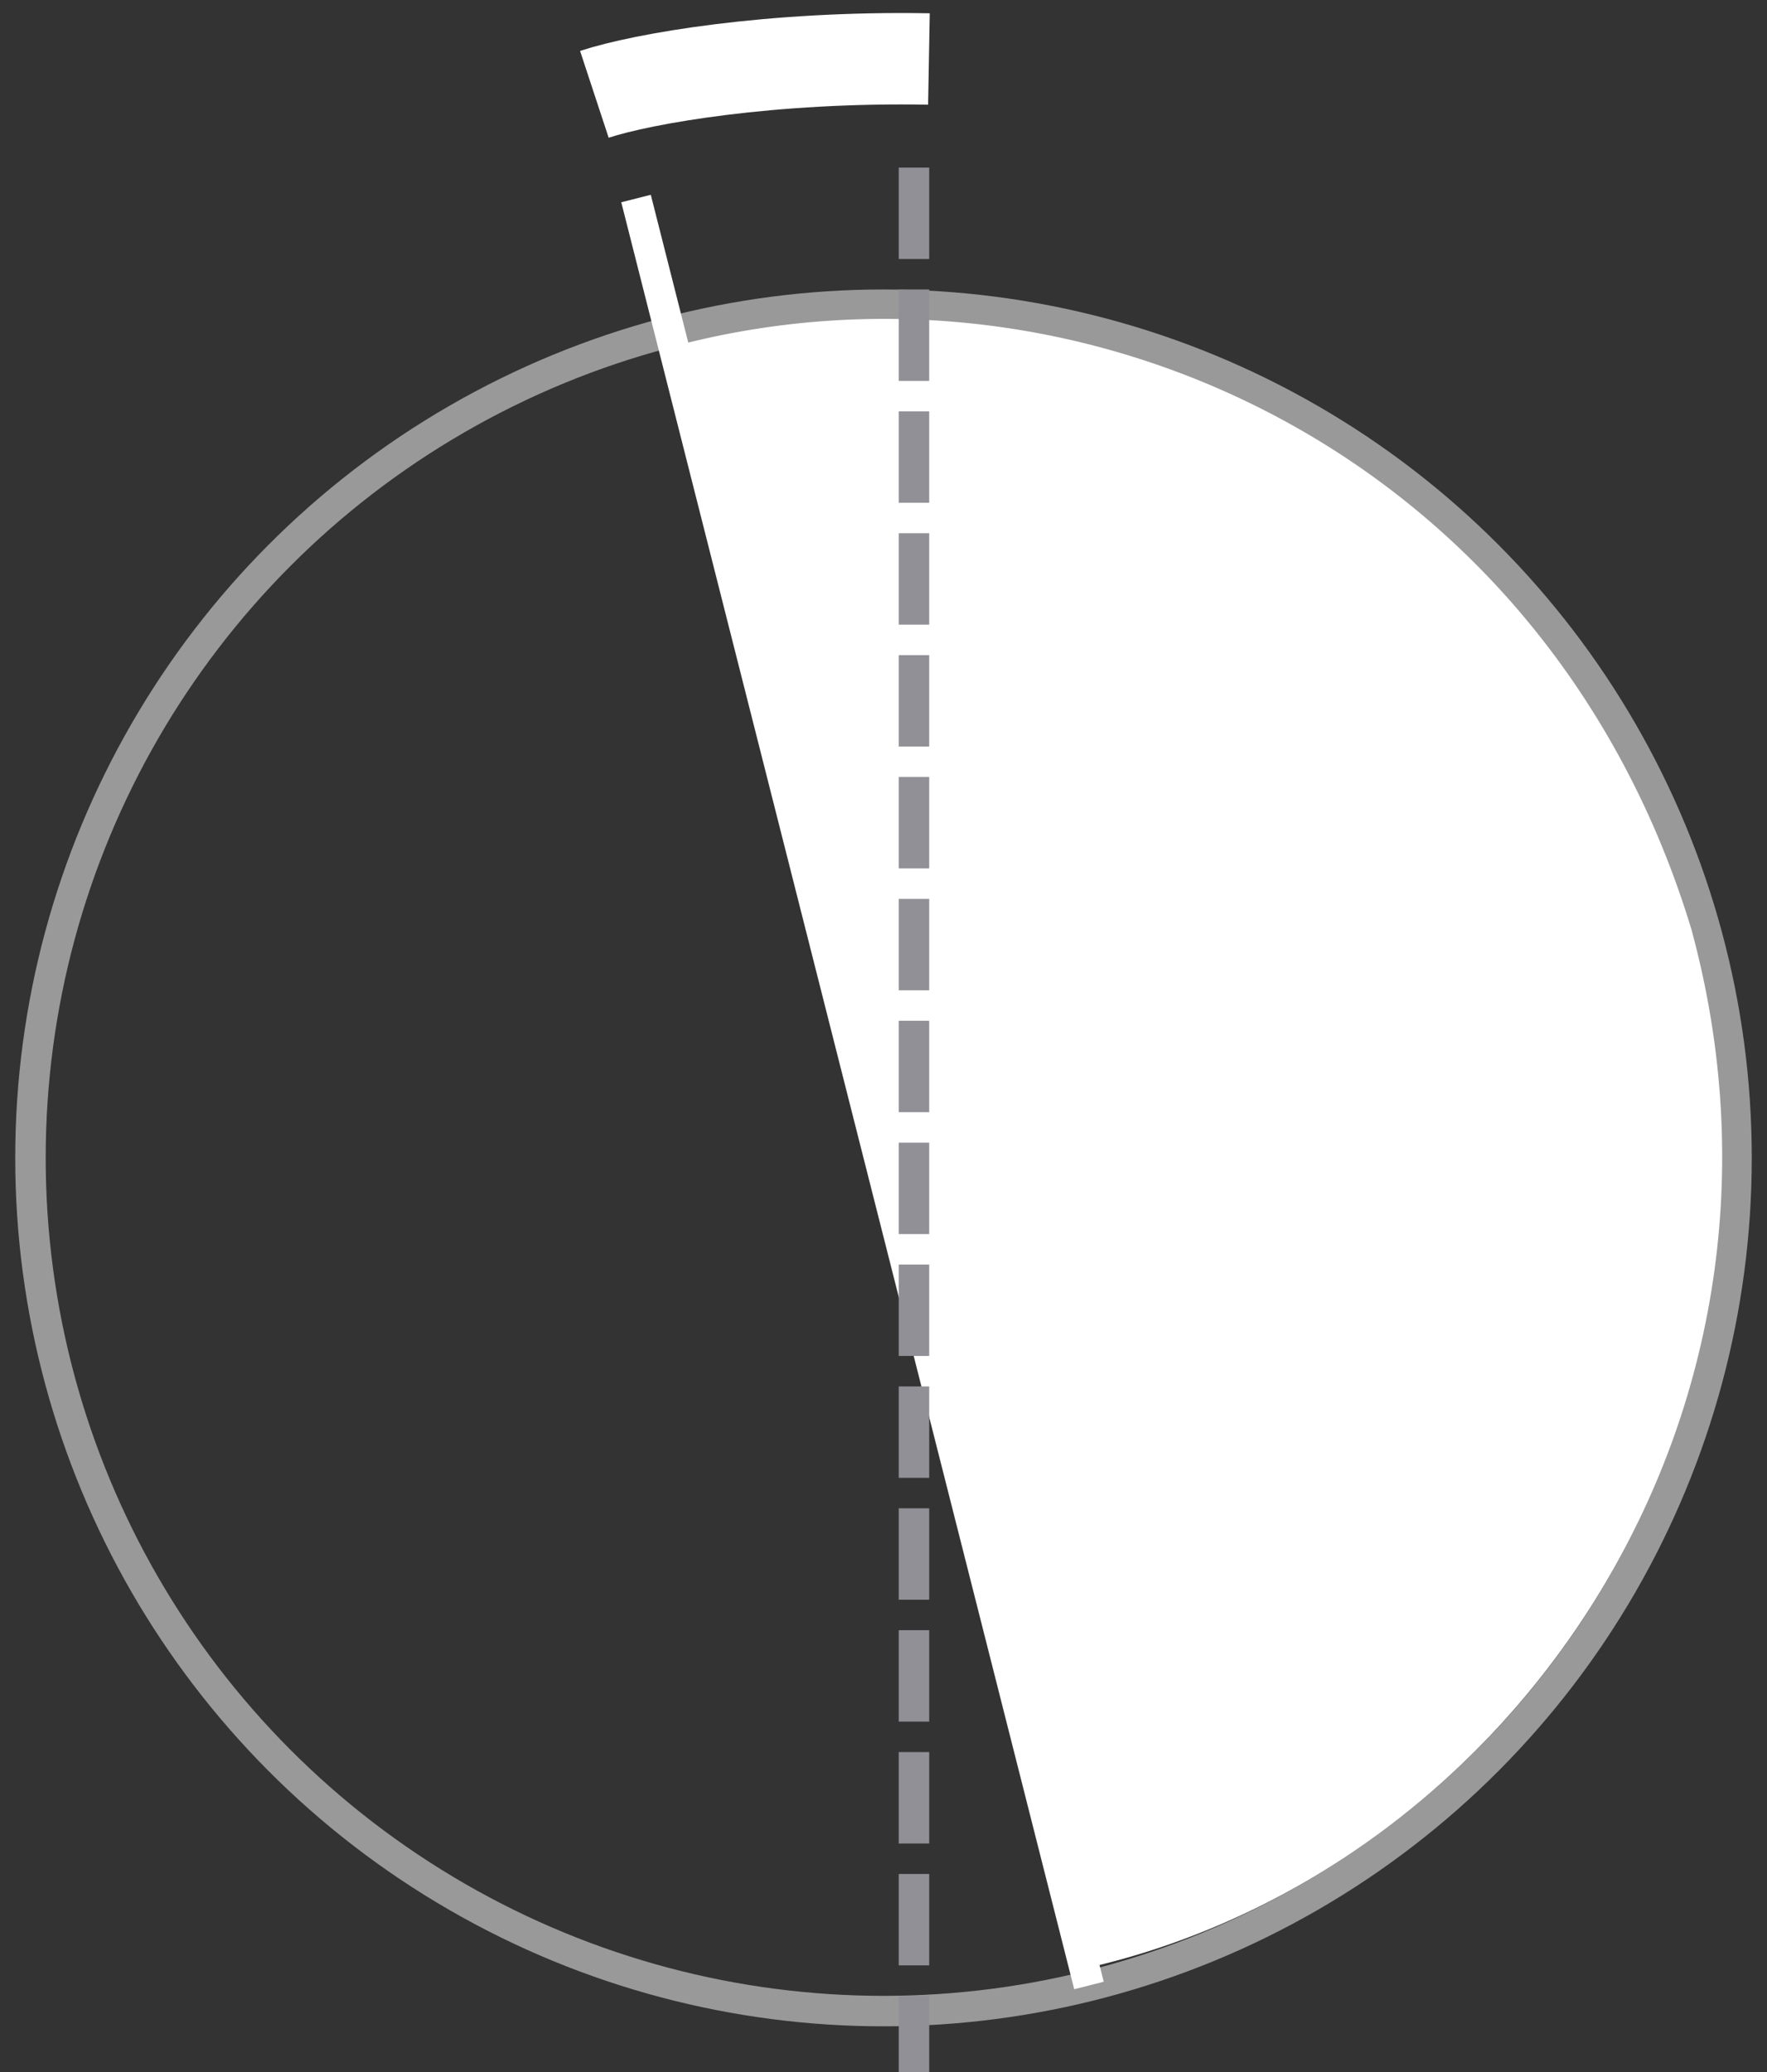 <?xml version="1.0" encoding="UTF-8" standalone="no"?>
<svg width="58px" height="68px" viewBox="0 0 58 68" version="1.1" xmlns="http://www.w3.org/2000/svg" xmlns:xlink="http://www.w3.org/1999/xlink" xmlns:sketch="http://www.bohemiancoding.com/sketch/ns">
    <rect x="0" y="0" width="58" height="68" fill="#333333" stroke="none"/>
    <!-- Generator: Sketch 3.2.2 (9983) - http://www.bohemiancoding.com/sketch -->
    <title>ic_detail_valence</title>
    <desc>Created with Sketch.</desc>
    <defs></defs>
    <g id="Flow" stroke="none" stroke-width="1" fill="none" fill-rule="evenodd" sketch:type="MSPage">
        <g id="Icons" sketch:type="MSArtboardGroup" transform="translate(-325, -166)">
            <g id="ic_detail_valence" sketch:type="MSLayerGroup" transform="translate(326, 167)">
                <g id="Key" sketch:type="MSShapeGroup">
                    <g id="Planet" transform="translate(0, 9)">
                        <circle id="Oval-56" stroke="#FFFFFF" opacity="0.5" cx="28" cy="28" r="28"></circle>
                        <path d="M54.519,20.5 C49.823,5.009 34.585,-2.204 21.126,1.361 C24.675,15.595 32.29,43.945 34.928,54.527 C48.768,51.228 58.834,36.363 54.519,20.5 Z" id="Oval-72" fill="#FFFFFF"></path>
                    </g>
                    <g id="Amount-+-Angle-+-Reference-Line" transform="translate(18, 0)">
                        <path d="M11.5,1.032 C6.322,0.848 2.103,1.503 0.5,2" id="Amount" stroke="#FFFFFF" stroke-width="3" transform="translate(6, 1.5) rotate(-1) translate(-6, -1.5) "></path>
                        <path d="M2,6 L16.622,63.675" id="Angle" stroke="#FFFFFF" stroke-linecap="square"></path>
                        <path d="M11,5 L11,69" id="Reference-Line-2" stroke="#909096" stroke-linecap="square" stroke-dasharray="2,2"></path>
                    </g>
                </g>
            </g>
        </g>
    </g>
</svg>